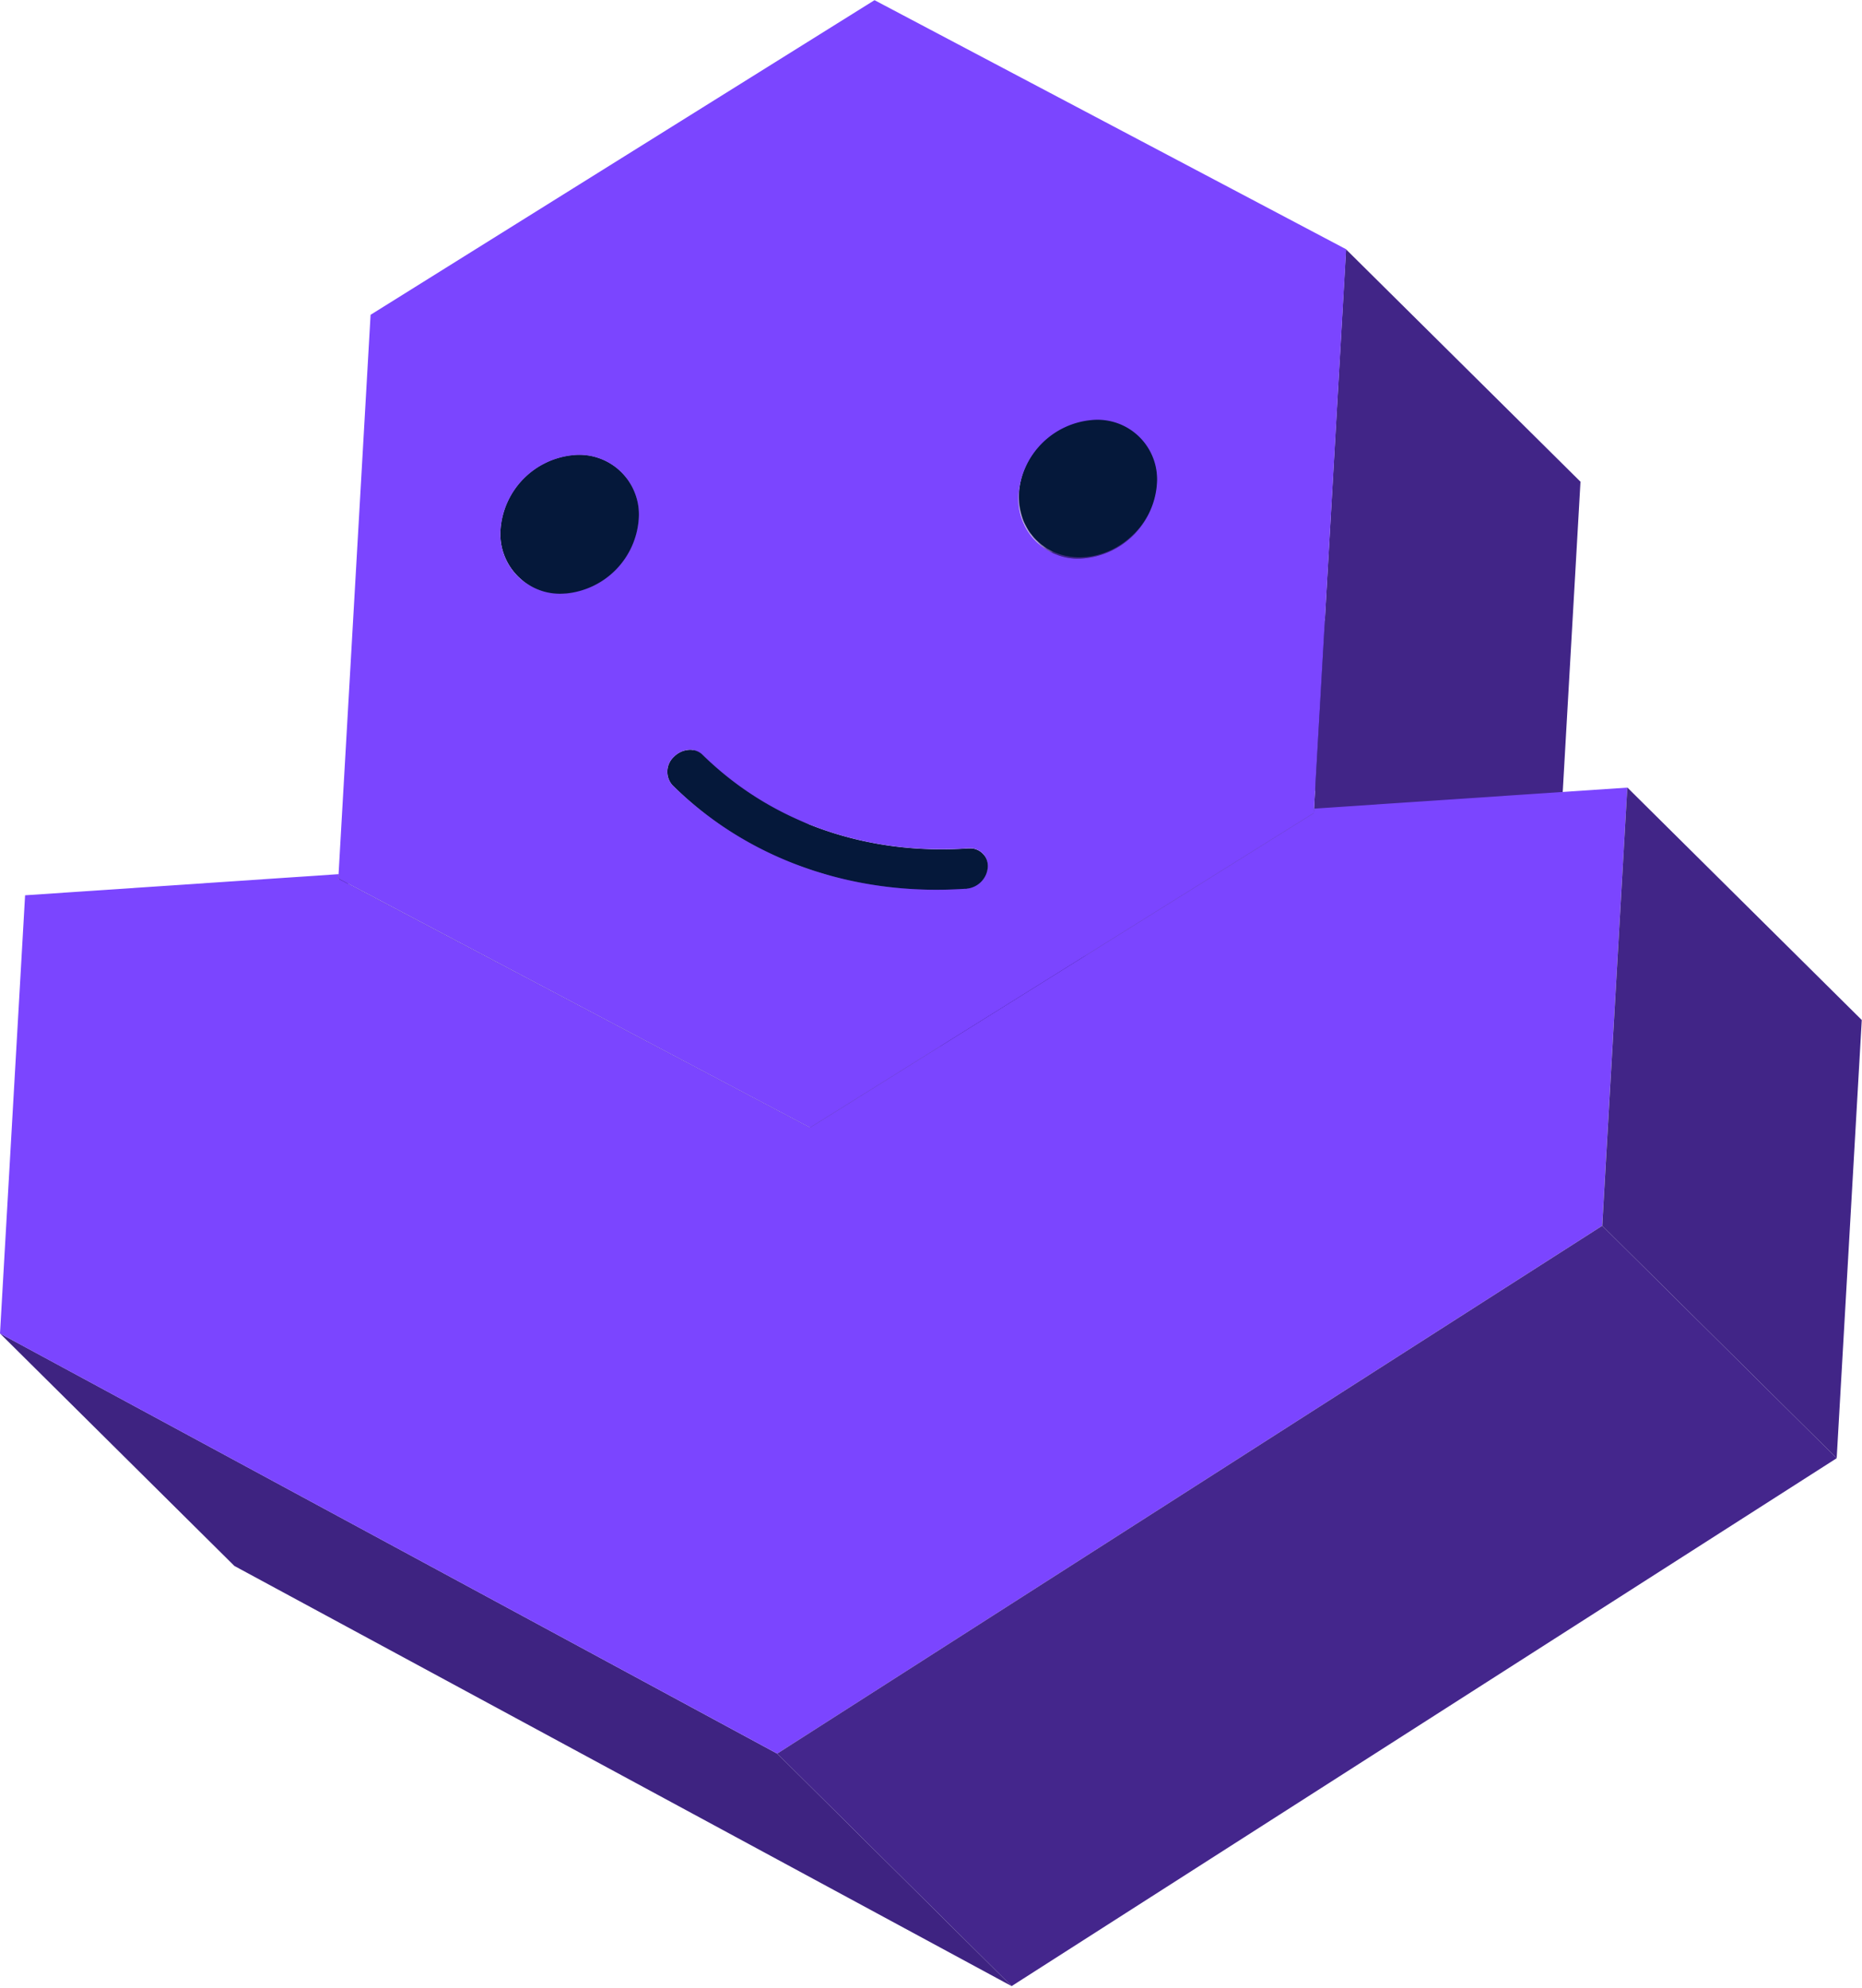 <svg xmlns="http://www.w3.org/2000/svg" fill="none" viewBox="0 0 328 350"><mask id="a" width="60" height="61" x="88" y="80" maskUnits="userSpaceOnUse" style="mask-type:luminance"><path fill="#fff" d="m130.9 140.24-1.86-1.84-1.98-1.95-2.05-2.04-2.09-2.06-2.08-2.07-2.06-2.03-1.97-1.97-1.87-1.84-2.95-2.94-3.1-3.09-3.25-3.23-3.32-3.28-3.31-3.3-3.27-3.22-6.1-6.05a11.02 11.02 0 0 1-1.41-6.18 14.19 14.19 0 0 1 12.87-13c1.57-.1 3.15.11 4.64.65l41.3 40.92a11.62 11.62 0 0 0-4.64-.63 14.18 14.18 0 0 0-12.87 13c-.15 2.13.32 4.27 1.36 6.15Z"/></mask><g mask="url(#a)"><path fill="#402485" d="M109.45 83.08 150.74 124a10.67 10.67 0 0 0-8.4-3 14.17 14.17 0 0 0-12.87 13 10.81 10.81 0 0 0 3.1 8.36l-41.3-40.93a10.69 10.69 0 0 1-3.1-8.37 14.19 14.19 0 0 1 12.88-13 10.83 10.83 0 0 1 8.4 3Z"/></g><mask id="b" width="44" height="44" x="89" y="99" maskUnits="userSpaceOnUse" style="mask-type:luminance"><path fill="#fff" d="M130.9 140.24c.44.78 1 1.5 1.63 2.13l-41.29-40.93a9.94 9.94 0 0 1-1.64-2.12l41.3 40.92Z"/></mask><g mask="url(#b)"><path fill="#402485" d="M109.45 83.08 150.74 124a10.67 10.67 0 0 0-8.4-3 14.17 14.17 0 0 0-12.87 13 10.81 10.81 0 0 0 3.1 8.36l-41.3-40.93a10.69 10.69 0 0 1-3.1-8.37 14.19 14.19 0 0 1 12.88-13 10.83 10.83 0 0 1 8.4 3Z"/></g><mask id="c" width="46" height="45" x="105" y="80" maskUnits="userSpaceOnUse" style="mask-type:luminance"><path fill="#fff" d="M150.75 124.01a10.42 10.42 0 0 0-3.72-2.37c-1.46-1.42-3.38-3.34-4.83-4.78l-5.12-5.06-5.3-5.25-5.4-5.37c-1.55-1.55-3.8-3.75-5.4-5.36l-5.31-5.26-5.12-5.06-4.83-4.78c1.4.5 2.68 1.3 3.73 2.36l41.3 40.93Z"/></mask><g mask="url(#c)"><path fill="#402485" d="M109.45 83.08 150.74 124a10.67 10.67 0 0 0-8.4-3 14.17 14.17 0 0 0-12.87 13 10.81 10.81 0 0 0 3.1 8.36l-41.3-40.93a10.69 10.69 0 0 1-3.1-8.37 14.19 14.19 0 0 1 12.88-13 10.83 10.83 0 0 1 8.4 3Z"/></g><mask id="d" width="63" height="63" x="91" y="83" maskUnits="userSpaceOnUse" style="mask-type:luminance"><path fill="#fff" d="M109.45 83.08 150.74 124a10.68 10.68 0 0 1 3.1 8.36 14.2 14.2 0 0 1-12.88 13 10.84 10.84 0 0 1-8.41-3l-41.3-40.93a10.84 10.84 0 0 0 8.4 3 14.18 14.18 0 0 0 12.88-13 10.72 10.72 0 0 0-3.08-8.36Z"/></mask><g mask="url(#d)"><path fill="#030C1E" d="M109.45 83.08 150.74 124a10.68 10.68 0 0 1 3.1 8.36 14.2 14.2 0 0 1-12.88 13 10.84 10.84 0 0 1-8.41-3l-41.3-40.93a10.83 10.83 0 0 0 8.4 3 14.19 14.19 0 0 0 12.88-13 10.71 10.71 0 0 0-3.1-8.36"/></g><path fill="#05183A" d="M101.05 80.12a10.5 10.5 0 0 1 11.46 11.37 14.19 14.19 0 0 1-12.87 13 10.5 10.5 0 0 1-11.46-11.37 14.19 14.19 0 0 1 12.87-13Z"/><path fill="#412587" d="m59.64 153.91 41.29 40.94-.05.79-41.29-40.94.05-.78Z"/><mask id="e" width="46" height="47" x="117" y="132" maskUnits="userSpaceOnUse" style="mask-type:luminance"><path fill="#fff" d="M160.02 174.2a3.8 3.8 0 0 0-.99 3.9l-4.82-4.79-5.1-5.05-5.32-5.28-5.4-5.35-5.4-5.36-5.32-5.26-5.1-5.05-4.83-4.78a3.84 3.84 0 0 1 .98-3.92 4.2 4.2 0 0 1 2.12-1.16l41.29 40.94c-.8.16-1.54.57-2.1 1.16Z"/></mask><g mask="url(#e)"><path fill="#402485" d="m123.75 132.9 41.28 40.94a3.08 3.08 0 0 0-2.44-.87c-.98.08-1.9.51-2.57 1.23a3.56 3.56 0 0 0-.26 5.02l-41.29-40.93a3.57 3.57 0 0 1 .25-5.03c.68-.7 1.6-1.14 2.58-1.22a3.09 3.09 0 0 1 2.45.87Z"/></g><mask id="f" width="46" height="43" x="120" y="131" maskUnits="userSpaceOnUse" style="mask-type:luminance"><path fill="#fff" d="M162.59 172.94h-.46l-41.3-40.93h.47a3.1 3.1 0 0 1 2.45.87l41.28 40.93a3.1 3.1 0 0 0-2.44-.87Z"/></mask><g mask="url(#f)"><path fill="#402485" d="m123.75 132.9 41.28 40.94a3.09 3.09 0 0 0-2.44-.87c-.98.08-1.9.51-2.57 1.23a3.55 3.55 0 0 0-.26 5.02l-41.29-40.93a3.57 3.57 0 0 1 .25-5.03c.68-.7 1.6-1.14 2.58-1.22a3.1 3.1 0 0 1 2.45.87Z"/></g><mask id="g" width="43" height="43" x="117" y="137" maskUnits="userSpaceOnUse" style="mask-type:luminance"><path fill="#fff" d="M159.03 178.1c.16.42.4.8.73 1.12l-41.29-40.93c-.32-.31-.57-.7-.73-1.11l20.64 20.45 5.41 5.35 7.9 7.83 4.97 4.93c.87.71 1.66 1.5 2.37 2.35Z"/></mask><g mask="url(#g)"><path fill="#402485" d="m123.75 132.9 41.28 40.94a3.09 3.09 0 0 0-2.44-.87c-.98.08-1.9.51-2.57 1.23a3.56 3.56 0 0 0-.26 5.02l-41.29-40.93a3.58 3.58 0 0 1 .25-5.03c.68-.7 1.6-1.14 2.58-1.22a3.1 3.1 0 0 1 2.45.87Z"/></g><mask id="h" width="45" height="43" x="192" y="73" maskUnits="userSpaceOnUse" style="mask-type:luminance"><path fill="#fff" d="M236.32 115c-.9-.14-1.8-.19-2.7-.12L192.3 73.95c.9-.06 1.82-.02 2.72.12l41.29 40.94Z"/></mask><g mask="url(#h)"><path fill="#402485" d="m200.72 76.93 41.3 40.94a10.7 10.7 0 0 0-8.4-2.99 14.16 14.16 0 0 0-12.88 13 10.7 10.7 0 0 0 3.1 8.37L182.53 95.3a10.83 10.83 0 0 1-3.1-8.37 14.19 14.19 0 0 1 12.88-13 10.83 10.83 0 0 1 8.41 3Z"/></g><mask id="i" width="44" height="42" x="195" y="74" maskUnits="userSpaceOnUse" style="mask-type:luminance"><path fill="#fff" d="M236.32 115c-.8-.6-1.5-1.3-2.12-2.1l-1.11-1.11-2.3-2.28-1.18-1.17-2.39-2.35-2.38-2.37-2.33-2.3-2.25-2.25-2.13-2.1-23.1-22.9c.67.1 1.33.28 1.97.51l41.28 40.94c-.63-.24-1.29-.4-1.96-.51Z"/></mask><g mask="url(#i)"><path fill="#402485" d="m200.72 76.93 41.3 40.94a10.7 10.7 0 0 0-8.4-2.99 14.15 14.15 0 0 0-12.88 13 10.7 10.7 0 0 0 3.1 8.37L182.53 95.3a10.83 10.83 0 0 1-3.1-8.37 14.18 14.18 0 0 1 12.88-13 10.83 10.83 0 0 1 8.41 3Z"/></g><mask id="j" width="45" height="43" x="196" y="74" maskUnits="userSpaceOnUse" style="mask-type:luminance"><path fill="#fff" d="M240.88 116.91a9.77 9.77 0 0 0-2.6-1.4L197 74.59c.92.34 1.8.81 2.6 1.4l41.28 40.93Z"/></mask><g mask="url(#j)"><path fill="#402485" d="m200.72 76.93 41.3 40.94a10.7 10.7 0 0 0-8.4-2.99 14.15 14.15 0 0 0-12.88 13 10.7 10.7 0 0 0 3.1 8.37L182.53 95.3a10.83 10.83 0 0 1-3.1-8.37 14.18 14.18 0 0 1 12.88-13 10.83 10.83 0 0 1 8.41 3Z"/></g><mask id="k" width="43" height="43" x="199" y="76" maskUnits="userSpaceOnUse" style="mask-type:luminance"><path fill="#fff" d="M240.88 116.91a13.83 13.83 0 0 1-1.54-1.63l-1.74-1.7-.88-.88-1.8-1.8-.92-.9-1.83-1.82-1.88-1.76-1.72-1.72-1.64-1.54-3.19-3.1-3.39-3.35-3.5-3.49-3.6-3.54-3.57-3.56-3.53-3.48-3.38-3.35-3.2-3.1c.4.3.78.61 1.12.96l41.3 40.93a9.52 9.52 0 0 0-1.1-1.17Z"/></mask><g mask="url(#k)"><path fill="#402485" d="m200.72 76.93 41.3 40.94a10.7 10.7 0 0 0-8.4-2.99 14.15 14.15 0 0 0-12.88 13 10.71 10.71 0 0 0 3.1 8.37L182.53 95.3a10.83 10.83 0 0 1-3.1-8.37 14.19 14.19 0 0 1 12.88-13 10.83 10.83 0 0 1 8.41 3Z"/></g><mask id="l" width="55" height="64" x="179" y="73" maskUnits="userSpaceOnUse" style="mask-type:luminance"><path fill="#fff" d="M220.74 127.88a10.71 10.71 0 0 0 3.1 8.37L182.53 95.3a10.83 10.83 0 0 1-3.1-8.37 14.19 14.19 0 0 1 12.88-13l41.3 40.94a14.15 14.15 0 0 0-12.87 13Z"/></mask><g mask="url(#l)"><path fill="#402485" d="m200.72 76.93 41.3 40.94a10.69 10.69 0 0 0-8.4-2.99 14.15 14.15 0 0 0-12.88 13 10.71 10.71 0 0 0 3.1 8.37L182.53 95.3a10.83 10.83 0 0 1-3.1-8.37 14.18 14.18 0 0 1 12.88-13 10.83 10.83 0 0 1 8.41 3Z"/></g><mask id="m" width="64" height="64" x="182" y="76" maskUnits="userSpaceOnUse" style="mask-type:luminance"><path fill="#fff" d="m200.72 76.93 41.3 40.94a10.72 10.72 0 0 1 3.09 8.37 14.16 14.16 0 0 1-12.87 13 10.7 10.7 0 0 1-8.4-3l-41.31-40.93a10.83 10.83 0 0 0 8.42 2.99 14.18 14.18 0 0 0 12.87-13 10.83 10.83 0 0 0-3.1-8.37Z"/></mask><g mask="url(#m)"><path fill="#030C1E" d="m200.72 76.93 41.3 40.94a10.72 10.72 0 0 1 3.09 8.37 14.16 14.16 0 0 1-12.87 13 10.71 10.71 0 0 1-8.4-3l-41.31-40.93a10.83 10.83 0 0 0 8.42 2.99 14.18 14.18 0 0 0 12.87-13 10.83 10.83 0 0 0-3.1-8.37Z"/></g><path fill="#05183A" d="M199.8 93.96c5.02-5.07 5.47-12.78 1-17.22-4.49-4.44-12.2-3.93-17.22 1.15-5.03 5.07-5.48 12.78-1 17.22 4.48 4.44 12.19 3.93 17.21-1.15Z"/><mask id="n" width="89" height="59" x="123" y="132" maskUnits="userSpaceOnUse" style="mask-type:luminance"><path fill="#fff" d="M211.72 190.33c-17.28 1.16-34.17-4.24-46.69-16.49l-41.28-40.93c12.5 12.26 29.39 17.65 46.68 16.49l41.3 40.93Z"/></mask><g mask="url(#n)"><path fill="#402485" d="m170.43 149.4 41.3 40.93c-17.29 1.16-34.18-4.24-46.7-16.49l-41.28-40.93c12.5 12.26 29.39 17.65 46.68 16.49Z"/></g><path fill="#412487" d="m170.63 149.4 41.3 40.92-.2.01-41.31-40.93h.21Z"/><mask id="o" width="45" height="43" x="170" y="149" maskUnits="userSpaceOnUse" style="mask-type:luminance"><path fill="#fff" d="M214.4 191.2a3.1 3.1 0 0 0-2.45-.88l-41.28-40.94a3.1 3.1 0 0 1 2.42.88l41.3 40.94Z"/></mask><g mask="url(#o)"><path fill="#402485" d="m173.05 150.26 41.3 40.94a3.18 3.18 0 0 0-2.46-.88l-41.3-40.94a3.1 3.1 0 0 1 2.46.88Z"/></g><mask id="p" width="94" height="60" x="118" y="138" maskUnits="userSpaceOnUse" style="mask-type:luminance"><path fill="#fff" d="m169.96 156.51 41.3 40.92c-19.12 1.29-37.78-4.64-51.56-18.2l-41.3-40.94c13.84 13.52 32.51 19.5 51.56 18.22Z"/></mask><g mask="url(#p)"><path fill="#030C1E" d="m169.96 156.51 41.3 40.92c-19.12 1.29-37.78-4.64-51.56-18.2l-41.3-40.94c13.78 13.52 32.5 19.5 51.56 18.22Z"/></g><path fill="#030D1F" d="m170.26 156.5 41.3 40.92-.25.01-41.3-40.92.25-.01Z"/><mask id="q" width="46" height="48" x="170" y="150" maskUnits="userSpaceOnUse" style="mask-type:luminance"><path fill="#fff" d="m173.05 150.26 41.3 40.94a3.08 3.08 0 0 1 .9 2.41 4.11 4.11 0 0 1-3.73 3.8l-41.3-40.93a4.13 4.13 0 0 0 3.74-3.8 3.2 3.2 0 0 0-.91-2.42Z"/></mask><g mask="url(#q)"><path fill="#030C1E" d="m173.05 150.26 41.3 40.94a3.08 3.08 0 0 1 .9 2.41 4.11 4.11 0 0 1-3.73 3.8l-41.3-40.93a4.13 4.13 0 0 0 3.74-3.8 3.2 3.2 0 0 0-.91-2.42Z"/></g><path fill="#05183A" d="M121.3 132.04a3.1 3.1 0 0 1 2.45.87c12.5 12.26 29.39 17.65 46.68 16.49h.19a3.1 3.1 0 0 1 3.39 3.3 4.14 4.14 0 0 1-3.75 3.8h-.24c-19.11 1.28-37.78-4.64-51.55-18.23a3.57 3.57 0 0 1 .25-5.02c.69-.7 1.6-1.13 2.58-1.21Z"/><path fill="#3E2381" d="m142.66 198.56 41.3 40.94-83.08-43.86-41.29-40.94 83.07 43.86Z"/><path fill="#412587" d="m237.1 43.89 41.31 40.93-5.64 98.49-41.3-40.94 5.64-98.48Z"/><path fill="#7B45FF" d="m154.05.03 83.08 43.86-5.65 98.48v.8l-88.77 55.4-83.07-43.87v-.78l5.64-98.49L154.05.03Zm16.21 156.45a4.13 4.13 0 0 0 3.75-3.8 3.1 3.1 0 0 0-3.38-3.3h-.2c-17.3 1.16-34.19-4.22-46.68-16.49a3.1 3.1 0 0 0-2.45-.87c-.98.09-1.9.52-2.58 1.23a3.54 3.54 0 0 0-.25 5.02c13.77 13.53 32.49 19.51 51.5 18.23h.3m20.65-58.19a14.19 14.19 0 0 0 12.87-13 10.5 10.5 0 0 0-11.48-11.35 14.19 14.19 0 0 0-12.87 13 10.49 10.49 0 0 0 11.48 11.35Zm-91.28 6.2a14.19 14.19 0 0 0 12.87-13 10.5 10.5 0 0 0-11.46-11.37 14.19 14.19 0 0 0-12.87 13 10.5 10.5 0 0 0 11.46 11.36Z"/><path fill="#44268C" d="m231.43 143.16 41.3 40.94-88.78 55.4-41.29-40.94 88.77-55.4Z"/><path fill="#412587" d="m231.48 142.37 41.29 40.94-.05.79-41.29-40.94.05-.79Z"/><path fill="#3E2381" d="m136.91 308.77 41.29 40.94-136.91-73.98L0 234.79l136.91 73.98Z"/><path fill="#7B45FF" d="m286.66 138.66-4.43 77.17-145.32 92.94L0 234.8l4.42-77.16 55.22-3.72-.05.8 83.07 43.85 88.77-55.4.05-.79 55.18-3.7Z"/><path fill="#44268C" d="m282.24 215.83 41.3 40.93-145.34 92.95-41.29-40.94 145.33-92.94Z"/><path fill="#412587" d="m286.66 138.66 41.3 40.94-4.42 77.16-41.3-40.93 4.42-77.17Z"/></svg>